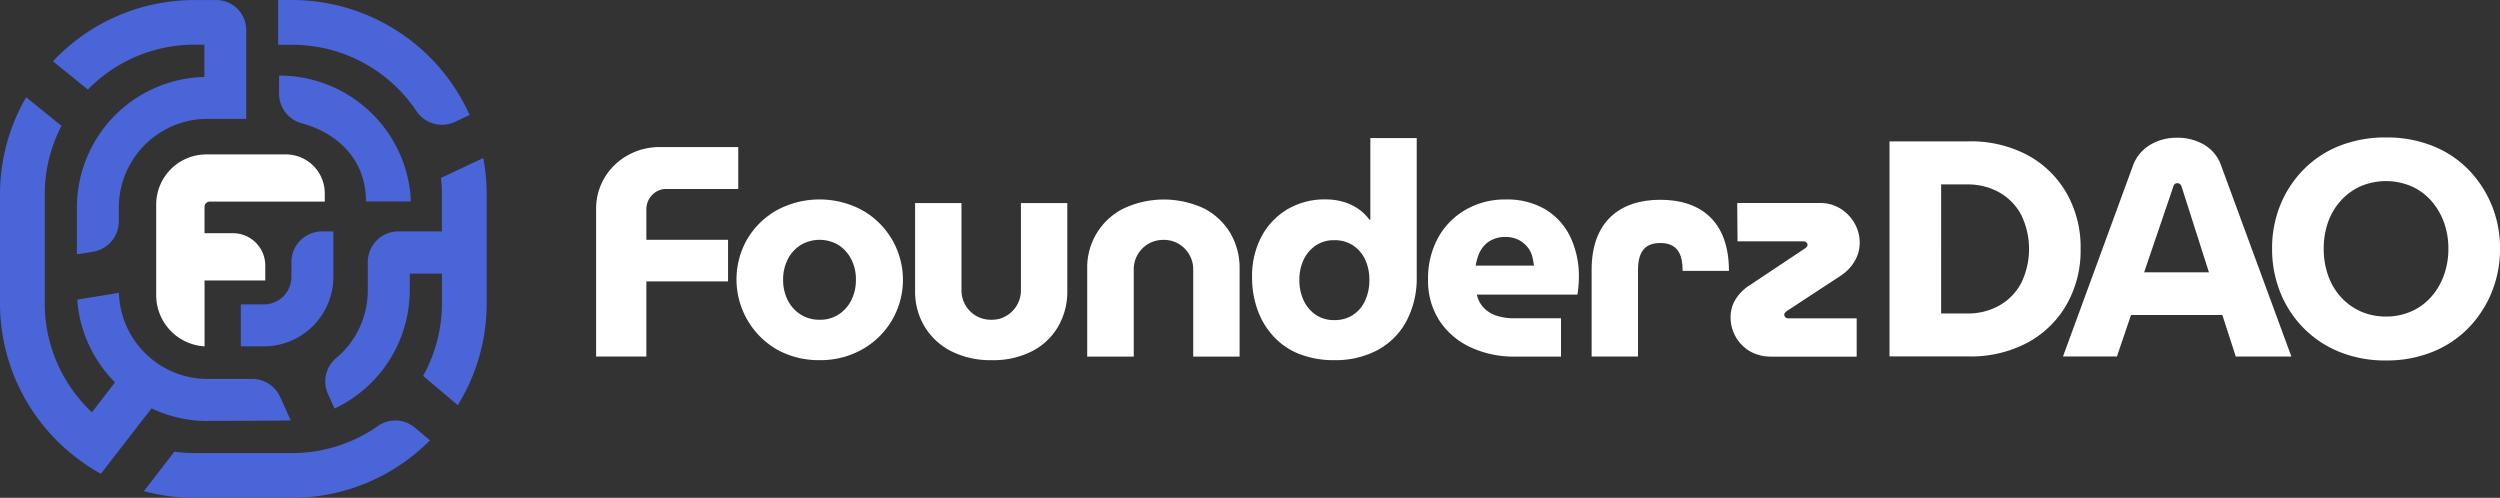 <svg xmlns="http://www.w3.org/2000/svg" width="311.906" height="62.108" viewBox="0 0 311.906 62.108">
  <rect x="0" y="0" width="311.906" height="62.108" fill="#333333" stroke="none"/>
  <g id="fd-website-assets_logo-hor-neg1" transform="translate(-4.72 -8.54)">
    <g id="Raggruppa_24" data-name="Raggruppa 24" transform="translate(79.093 25.688)">
      <path id="Tracciato_72" data-name="Tracciato 72" d="M121.69,63.539V45.132a7.471,7.471,0,0,1,1.062-3.923,7.776,7.776,0,0,1,2.874-2.779,8.045,8.045,0,0,1,4.05-1.03h9.747v5.227h-8.959a2.382,2.382,0,0,0-1.774.744,2.528,2.528,0,0,0-.731,1.831v3.77h10.192V54.16H127.959v9.372H121.69Z" transform="translate(-121.69 -36.198)" fill="#fff"/>
      <path id="Tracciato_73" data-name="Tracciato 73" d="M159.607,67.728a10.748,10.748,0,0,1-5.3-1.31,10.106,10.106,0,0,1-3.713-13.829A10,10,0,0,1,154.3,49a11.254,11.254,0,0,1,10.587,0,10,10,0,0,1,3.694,3.586,9.953,9.953,0,0,1-3.713,13.829A10.654,10.654,0,0,1,159.607,67.728Zm0-5.042A4.188,4.188,0,0,0,162,62.012a4.526,4.526,0,0,0,1.571-1.793,5.556,5.556,0,0,0,.56-2.537,5.4,5.4,0,0,0-.56-2.5A4.614,4.614,0,0,0,162,53.39a4.611,4.611,0,0,0-4.8,0,4.475,4.475,0,0,0-1.59,1.793,5.488,5.488,0,0,0-.56,2.5,5.65,5.65,0,0,0,.56,2.537,4.561,4.561,0,0,0,1.59,1.793A4.33,4.33,0,0,0,159.607,62.686Z" transform="translate(-131.719 -39.942)" fill="#fff"/>
      <path id="Tracciato_74" data-name="Tracciato 74" d="M193.843,67.986a10.8,10.8,0,0,1-5.1-1.138,8.234,8.234,0,0,1-3.306-3.1A8.431,8.431,0,0,1,184.28,59.4V48.39h5.786V59.256a3.621,3.621,0,0,0,.483,1.85,3.665,3.665,0,0,0,1.323,1.342,3.712,3.712,0,0,0,1.92.5,3.555,3.555,0,0,0,1.888-.5A3.714,3.714,0,0,0,197,61.107a3.621,3.621,0,0,0,.483-1.85V48.39h5.786V59.4a8.62,8.62,0,0,1-1.119,4.349,7.947,7.947,0,0,1-3.23,3.1,10.619,10.619,0,0,1-5.1,1.138Z" transform="translate(-144.483 -40.201)" fill="#fff"/>
      <path id="Tracciato_75" data-name="Tracciato 75" d="M218.05,67.286V56.274a8.2,8.2,0,0,1,4.464-7.426,11.814,11.814,0,0,1,10.2,0,8.2,8.2,0,0,1,3.23,3.1,8.549,8.549,0,0,1,1.119,4.33V67.286h-5.786V56.42a3.672,3.672,0,0,0-1.806-3.192,3.586,3.586,0,0,0-1.888-.5,3.648,3.648,0,0,0-3.243,1.844,3.621,3.621,0,0,0-.483,1.85V67.286h-5.786Z" transform="translate(-156.781 -39.946)" fill="#fff"/>
      <path id="Tracciato_76" data-name="Tracciato 76" d="M256.358,62.6a8.787,8.787,0,0,1-3.211-2.149,9.6,9.6,0,0,1-2.035-3.306,11.85,11.85,0,0,1-.712-4.146,10.518,10.518,0,0,1,1.176-5.08,8.738,8.738,0,0,1,3.23-3.4,9.121,9.121,0,0,1,4.781-1.234,7.9,7.9,0,0,1,2.187.3,6.387,6.387,0,0,1,1.869.877,5.7,5.7,0,0,1,1.4,1.361h.114V35.63h5.786V52.956a11.372,11.372,0,0,1-1.272,5.487,8.793,8.793,0,0,1-3.586,3.624,11.1,11.1,0,0,1-5.411,1.272,11.646,11.646,0,0,1-4.311-.744ZM263,57.687a4.15,4.15,0,0,0,1.513-1.793,6.023,6.023,0,0,0,.521-2.556,5.9,5.9,0,0,0-.521-2.537A4.247,4.247,0,0,0,263,49.027a4.166,4.166,0,0,0-2.333-.655,4.025,4.025,0,0,0-2.314.655,4.436,4.436,0,0,0-1.513,1.774,5.738,5.738,0,0,0-.54,2.537,5.862,5.862,0,0,0,.54,2.556,4.409,4.409,0,0,0,1.513,1.793,4.025,4.025,0,0,0,2.314.655A4.116,4.116,0,0,0,263,57.687Z" transform="translate(-168.562 -35.554)" fill="#fff"/>
      <path id="Tracciato_77" data-name="Tracciato 77" d="M295.838,67.283a12.77,12.77,0,0,1-5.71-1.214,9.264,9.264,0,0,1-3.828-3.357,9.085,9.085,0,0,1-1.361-4.985,10.44,10.44,0,0,1,1.31-5.379,9.1,9.1,0,0,1,3.491-3.453,9.792,9.792,0,0,1,4.832-1.214,9.415,9.415,0,0,1,5.061,1.272,8.093,8.093,0,0,1,3.077,3.453,11.368,11.368,0,0,1,1.043,4.985c0,.324-.019.706-.057,1.138s-.083.776-.127,1.024H291.025a3.4,3.4,0,0,0,.858,1.64,3.876,3.876,0,0,0,1.609.992,7,7,0,0,0,2.168.318h5.862v4.781h-5.678Zm-4.966-11.35h7.28a9.553,9.553,0,0,0-.223-1.157,2.972,2.972,0,0,0-.464-.992,3.658,3.658,0,0,0-.725-.744,3.241,3.241,0,0,0-.954-.5,3.636,3.636,0,0,0-1.214-.184,3.786,3.786,0,0,0-1.532.3,3.153,3.153,0,0,0-1.119.8,3.738,3.738,0,0,0-.693,1.157A7.146,7.146,0,0,0,290.872,55.933Z" transform="translate(-181.141 -39.942)" fill="#fff"/>
      <path id="Tracciato_78" data-name="Tracciato 78" d="M349.418,67.538a5.2,5.2,0,0,1-2.728-.674,4.894,4.894,0,0,1-2.391-4.222,4.107,4.107,0,0,1,.655-2.3,5.581,5.581,0,0,1,1.774-1.736l6.835-4.553a.693.693,0,0,0,.261-.242.451.451,0,0,0,.076-.2.417.417,0,0,0-.146-.318.542.542,0,0,0-.375-.134h-8.215l-.038-4.781H355.4a4.736,4.736,0,0,1,2.594.693,5.207,5.207,0,0,1,1.755,1.812,4.766,4.766,0,0,1,.655,2.429,4.472,4.472,0,0,1-.617,2.3,5.4,5.4,0,0,1-1.66,1.774l-6.835,4.483a.919.919,0,0,0-.223.223.391.391,0,0,0-.076.223.417.417,0,0,0,.146.318.542.542,0,0,0,.375.134h8.514v4.781H349.418Z" transform="translate(-202.758 -40.197)" fill="#fff"/>
      <path id="Tracciato_79" data-name="Tracciato 79" d="M375.48,63.118V36.28h9.849A15.045,15.045,0,0,1,392.711,38a12.426,12.426,0,0,1,4.87,4.756,13.643,13.643,0,0,1,1.742,6.937,13.627,13.627,0,0,1-1.742,6.937,12.426,12.426,0,0,1-4.87,4.756,15.028,15.028,0,0,1-7.382,1.723H375.48Zm6.441-5.366h3.262a7.946,7.946,0,0,0,3.968-.979,6.944,6.944,0,0,0,2.74-2.779,9.725,9.725,0,0,0,0-8.584,6.985,6.985,0,0,0-2.74-2.779,8.013,8.013,0,0,0-3.968-.979h-3.262Z" transform="translate(-214.113 -35.79)" fill="#fff"/>
      <path id="Tracciato_80" data-name="Tracciato 80" d="M409.52,62.856l8.7-23.729a5.031,5.031,0,0,1,2.149-2.664,6.449,6.449,0,0,1,3.376-.9,6.607,6.607,0,0,1,3.376.865,4.853,4.853,0,0,1,2.149,2.664l8.743,23.767h-6.937L429.4,57.681H418.008l-1.761,5.176h-6.708Zm10.122-10.5h8.088l-3.414-10.695a.627.627,0,0,0-.21-.324.543.543,0,0,0-.324-.1.481.481,0,0,0-.324.114.523.523,0,0,0-.172.305Z" transform="translate(-226.509 -35.528)" fill="#fff"/>
      <path id="Tracciato_81" data-name="Tracciato 81" d="M464.767,63.334a15.089,15.089,0,0,1-5.824-1.075,13.168,13.168,0,0,1-4.483-2.988,13.393,13.393,0,0,1-2.893-4.444,14.413,14.413,0,0,1-1.017-5.443,14.268,14.268,0,0,1,1.017-5.424,13.543,13.543,0,0,1,2.893-4.425,13,13,0,0,1,4.483-2.969,15.475,15.475,0,0,1,5.824-1.055,15.3,15.3,0,0,1,5.805,1.055,12.853,12.853,0,0,1,4.483,2.969,13.855,13.855,0,0,1,2.893,4.425,14.038,14.038,0,0,1,1.036,5.424,14.18,14.18,0,0,1-1.036,5.443,13.907,13.907,0,0,1-2.893,4.444,12.987,12.987,0,0,1-4.483,2.988,15.15,15.15,0,0,1-5.805,1.075Zm0-5.481a7.673,7.673,0,0,0,3.122-.629,7.2,7.2,0,0,0,2.473-1.78,8.228,8.228,0,0,0,1.609-2.7,9.644,9.644,0,0,0,.572-3.357,9.486,9.486,0,0,0-.572-3.338,8.384,8.384,0,0,0-1.609-2.683,7.121,7.121,0,0,0-2.473-1.78,8.1,8.1,0,0,0-6.263,0,7.454,7.454,0,0,0-2.473,1.78,7.951,7.951,0,0,0-1.609,2.683,9.78,9.78,0,0,0-.553,3.338,9.944,9.944,0,0,0,.553,3.357,7.914,7.914,0,0,0,1.609,2.7,7.364,7.364,0,0,0,2.473,1.78A7.677,7.677,0,0,0,464.767,57.853Z" transform="translate(-241.451 -35.51)" fill="#fff"/>
      <path id="Tracciato_82" data-name="Tracciato 82" d="M317.03,56.457c0-5.939,3.472-8.717,8.565-8.717s8.526,2.74,8.565,8.755v.114h-5.786v-.153c0-2.543-1.157-3.319-2.779-3.319s-2.779.769-2.779,3.319V67.3H317.03Z" transform="translate(-192.827 -39.964)" fill="#fff"/>
    </g>
    <g id="Raggruppa_27" data-name="Raggruppa 27" transform="translate(4.72 8.54)">
      <g id="Raggruppa_25" data-name="Raggruppa 25" transform="translate(19.488 19.266)">
        <path id="Tracciato_83" data-name="Tracciato 83" d="M42.053,44.728H56.4V43.679a4.848,4.848,0,0,0-4.851-4.839H41.627A6.256,6.256,0,0,0,35.37,45.1V56.535a6.4,6.4,0,0,0,6.034,6.25V54.564h7.573V52.7a4.032,4.032,0,0,0-4.031-4.031H41.4V45.383A.654.654,0,0,1,42.053,44.728Z" transform="translate(-35.37 -38.84)" fill="#fff"/>
        <path id="Tracciato_84" data-name="Tracciato 84" d="M63.517,59.615V53.95H62.1a3.814,3.814,0,0,0-3.815,3.815v1.85a3.438,3.438,0,0,1-3.44,3.44H51.97v5.233h2.874A8.675,8.675,0,0,0,63.517,59.615Z" transform="translate(-41.415 -44.343)" fill="#4965d8"/>
      </g>
      <g id="Raggruppa_26" data-name="Raggruppa 26">
        <path id="Tracciato_85" data-name="Tracciato 85" d="M70.321,39.075H75.91c0-.388-.045-.986-.045-.986A16.434,16.434,0,0,0,59.48,23.37v2.27a3.834,3.834,0,0,0,2.855,3.694c4.222,1.138,7.986,4.336,7.986,9.747Z" transform="translate(-24.662 -13.941)" fill="#4965d8"/>
        <path id="Tracciato_86" data-name="Tracciato 86" d="M30.624,68s9.894-.019,10.37-.064l-1.323-2.925a3.814,3.814,0,0,0-3.478-2.244h-5.57a11.089,11.089,0,0,1-11.07-10.746l-5.195.846a16.257,16.257,0,0,0,4.711,10.326l-2.88,3.732a18.625,18.625,0,0,1-5.888-13.6V39.764a18.643,18.643,0,0,1,2.086-8.577L7.982,27.62A24.14,24.14,0,0,0,4.72,39.764V53.327a24.218,24.218,0,0,0,8.05,18.038A24.552,24.552,0,0,0,17.3,74.6l6.327-8.164a16.209,16.209,0,0,0,6.994,1.577Z" transform="translate(-4.72 -15.488)" fill="#4965d8"/>
        <path id="Tracciato_87" data-name="Tracciato 87" d="M32.786,14.126H34v4.018a16.294,16.294,0,0,0-15.9,16.3v5.831l2.028-.331a3.829,3.829,0,0,0,3.2-3.77V34.441a11.082,11.082,0,0,1,11.07-11.07h4.826V12.3A3.742,3.742,0,0,0,35.495,8.55H32.786A24.19,24.19,0,0,0,15.11,16.193l4.355,3.522a18.623,18.623,0,0,1,13.321-5.6Z" transform="translate(-8.504 -8.544)" fill="#4965d8"/>
        <path id="Tracciato_88" data-name="Tracciato 88" d="M62.122,91.756A18.58,18.58,0,0,1,51.44,95.113H39.277a18.431,18.431,0,0,1-2.524-.172l-3.8,4.921a24.132,24.132,0,0,0,6.32.833H51.434a24.21,24.21,0,0,0,17.212-7.172l-1.888-1.59a3.8,3.8,0,0,0-4.642-.178Z" transform="translate(-15.001 -38.588)" fill="#4965d8"/>
        <path id="Tracciato_89" data-name="Tracciato 89" d="M76.537,22.382a3.84,3.84,0,0,0,4.82,1.367l1.831-.865A24.31,24.31,0,0,0,61.036,8.54H59.3v5.583h1.736a18.679,18.679,0,0,1,15.5,8.253Z" transform="translate(-24.596 -8.54)" fill="#4965d8"/>
        <path id="Tracciato_90" data-name="Tracciato 90" d="M88.246,39.546l-5.265,2.48a18.645,18.645,0,0,1,.114,2.079V48.7h-5.43a3.814,3.814,0,0,0-3.815,3.815V56.04A11.033,11.033,0,0,1,69.9,64.509,3.813,3.813,0,0,0,68.885,69L69.7,70.8a16.335,16.335,0,0,0,9.385-14.77V53.961H83.1v3.7a18.546,18.546,0,0,1-2.353,9.067l4.33,3.65a24.147,24.147,0,0,0,3.605-12.717V44.1a23.938,23.938,0,0,0-.432-4.559Z" transform="translate(-27.963 -19.829)" fill="#4965d8"/>
      </g>
    </g>
  </g>
</svg>

